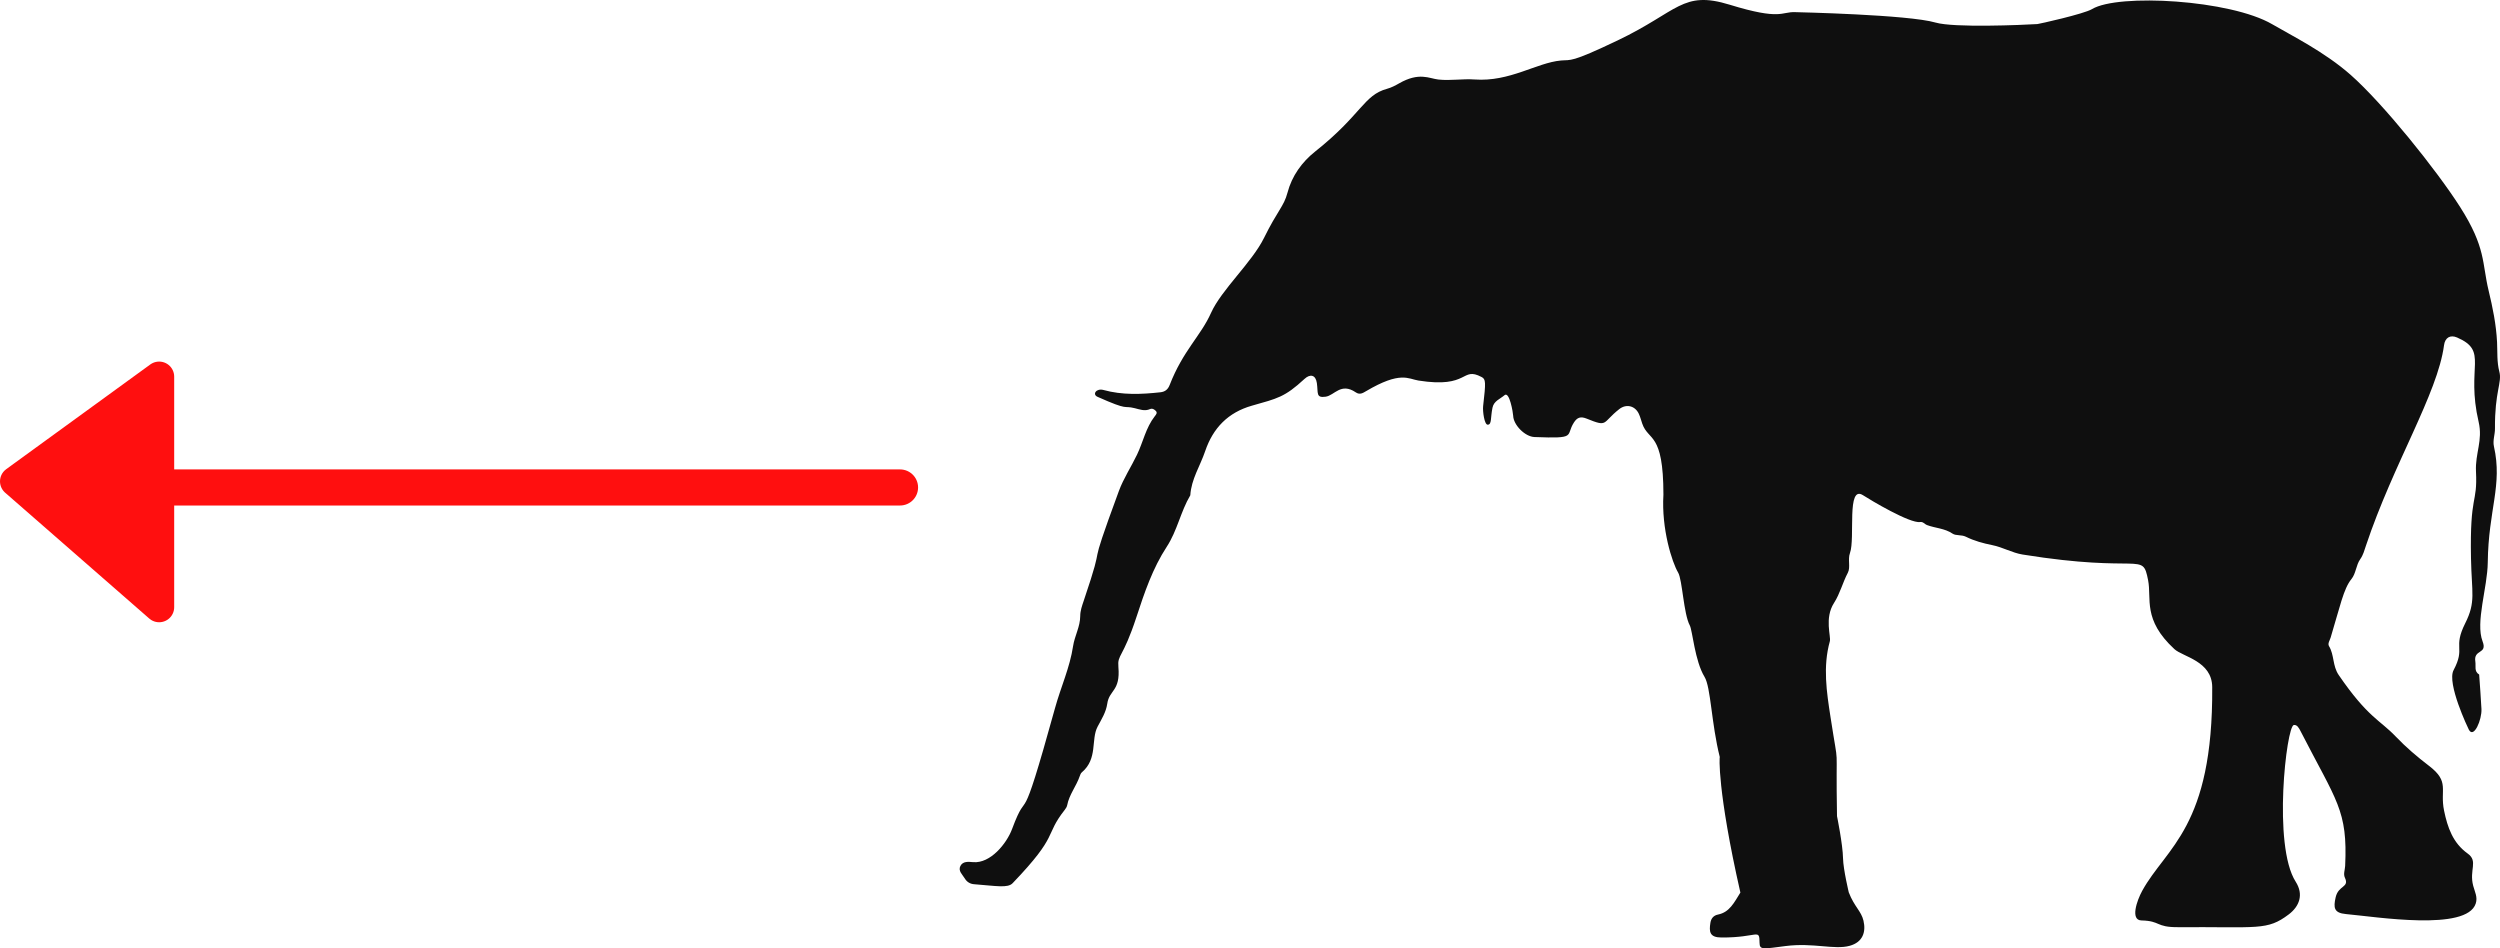 <?xml version="1.0" encoding="UTF-8" standalone="no"?>
<svg
   xmlns:dc="http://purl.org/dc/elements/1.1/"
   xmlns:cc="http://creativecommons.org/ns#"
   xmlns:rdf="http://www.w3.org/1999/02/22-rdf-syntax-ns#"
   xmlns:svg="http://www.w3.org/2000/svg"
   xmlns="http://www.w3.org/2000/svg"
   xmlns:sodipodi="http://sodipodi.sourceforge.net/DTD/sodipodi-0.dtd"
   xmlns:inkscape="http://www.inkscape.org/namespaces/inkscape"
   version="1.1"
   id="Layer_1"
   x="0px"
   y="0px"
   viewBox="0 0 4154.974 1576.117"
   xml:space="preserve"
   sodipodi:docname="rtl-elephant-arrrow.svg"
   inkscape:version="0.92.1 r15371"
   width="4154.974"
   height="1576.117"
   inkscape:export-filename="/home/john/workspace/comps-20170607/img/rtl-elephant-arrrow.png"
   inkscape:export-xdpi="30.45459"
   inkscape:export-ydpi="30.45459"><defs
     id="defs7" /><sodipodi:namedview
     pagecolor="#ffffff"
     bordercolor="#666666"
     borderopacity="1"
     objecttolerance="10"
     gridtolerance="10"
     guidetolerance="10"
     inkscape:pageopacity="0"
     inkscape:pageshadow="2"
     inkscape:window-width="1680"
     inkscape:window-height="1013"
     id="namedview5"
     showgrid="false"
     inkscape:zoom="0.12153872"
     inkscape:cx="-266.82961"
     inkscape:cy="788.05909"
     inkscape:window-x="1366"
     inkscape:window-y="0"
     inkscape:window-maximized="1"
     inkscape:current-layer="Layer_1"
     fit-margin-top="0"
     fit-margin-left="0"
     fit-margin-right="0"
     fit-margin-bottom="0" /><path
     d="m 1596.198,1439.23 c 4.163,-8.207 13.477,-6.986 21.169,-6.346 28.719,2.389 55.628,-30.793 64.65,-54.966 29.166,-78.14 10.066,20.764 71.589,-201.706 9.468,-34.236 24.495,-66.843 29.829,-102.304 2.554,-16.978 11.841,-32.362 11.881,-50.002 0.02,-8.793 2.966,-16.966 5.772,-25.259 40.913,-120.903 0.38,-24.99 58.5,-182.676 7.575,-20.552 20.392,-40.055 30.08,-60.183 10.227,-21.246 14.665,-44.997 29.537,-63.964 1.814,-2.314 4.798,-5.537 2.001,-8.604 -2.393,-2.625 -5.95,-5.068 -9.914,-3.304 -8.774,3.903 -17.117,0.533 -25.35,-1.509 -20.254,-5.023 -8.301,5 -61.893,-18.909 -9.191,-4.1 -2.013,-14.642 10.008,-11.322 31.193,8.616 62.815,7.27 94.487,3.788 7.378,-0.811 12.368,-4.26 15.391,-12.018 22.509,-57.754 51.386,-81.079 68.78,-119.9 17.172,-38.325 67.977,-83.945 87.969,-124.453 22.888,-46.378 33.111,-52.487 39.07,-75.209 7.381,-28.143 24.142,-51.166 45.969,-68.497 77.546,-61.571 80.364,-93.647 119.619,-104.326 7.269,-1.977 13.672,-5.424 20.034,-9.051 33.45,-19.072 49.898,-8.045 65.123,-6.332 20.122,2.264 40.217,-1.544 60.319,-0.078 58.403,4.258 102.85,-27.813 143.362,-31.523 17.385,-1.592 15.027,4.503 94.464,-33.464 100.703,-48.129 107.41,-83.469 185.953,-59.309 86.108,26.488 85.585,11.372 109.13,12.392 2.487,0.108 187.836,4.057 233.161,17.314 30.616,8.955 144.288,4.003 169.191,2.501 2.491,-0.15 77.498,-16.804 90.822,-24.871 43.394,-26.28 230.099,-15.502 299.608,25.221 32.018,18.758 86.672,45.657 130.206,84.045 54.18,47.774 142.762,158.188 181.929,219.595 43.149,67.65 36.344,93.119 47.374,138.853 6.792,28.164 12.621,56.49 14.062,85.863 0.795,16.195 -0.47,32.905 3.816,49.107 4.764,18.01 -7.847,32.652 -7.286,94.592 0.089,9.833 -3.969,19.558 -1.722,29.568 14.575,64.94 -9.242,104.564 -10.255,192.694 -0.486,42.243 -20.822,99.527 -8.58,131.401 8.41,21.897 -15.447,12.367 -12.06,33.548 1.198,7.494 -2.386,16.239 6.349,21.477 1.299,19.113 2.848,38.214 3.81,57.345 0.878,17.472 -12.664,49.703 -20.906,34.357 -1.336,-2.487 -36.977,-77.162 -25.43,-98.991 20.318,-38.409 -1.673,-36.029 19.442,-78.133 17.85,-35.593 10.611,-50.054 9.511,-107.321 -2.115,-110.064 11.027,-88.891 8.283,-144.864 -1.475,-30.088 11.573,-51.484 4.445,-82.088 -21.575,-92.622 17.054,-117.424 -35.771,-140.454 -11.488,-5.008 -20.126,0.252 -21.778,12.761 -10.635,80.522 -84.2,196.716 -129.695,332.943 -2.593,7.763 -4.689,15.853 -9.482,22.566 -7.272,10.185 -6.999,23.733 -14.813,33.305 -13.079,16.021 -19.018,46.205 -34.465,97.143 -1.412,4.655 -5.314,9.908 -2.674,14.266 8.94,14.757 5.619,32.67 16.112,47.985 48.312,70.511 68.49,74.673 94.513,101.956 17.137,17.967 35.974,33.998 55.7,49.072 34.887,26.66 17.625,39.177 24.88,74.365 5.753,27.907 14.689,53.733 39.185,71.24 18.059,12.907 2.141,27.151 9.25,53.751 2.706,10.123 7.631,18.672 4.192,29.34 -14.988,46.492 -164.651,22.165 -215.709,17.532 -20.289,-1.84 -20.851,-10.833 -17.189,-27.565 4.535,-20.72 23.271,-16.116 15.472,-32.765 -2.948,-6.292 0.078,-13.019 0.392,-19.638 4.399,-92.786 -14.176,-107.174 -74.161,-224.136 -2.474,-4.823 -5.699,-11.043 -11.237,-10.072 -12.137,2.128 -35.286,200.285 3.164,260.38 13.732,21.463 6.089,41.078 -11.583,54.401 -35.964,27.111 -49.803,20.437 -183.836,21.18 -37.8,0.209 -28.424,-10.403 -60.955,-11.196 -18.685,-0.455 -7.74,-32.706 1.291,-49.172 39.771,-72.512 117.948,-105.241 116.384,-338.674 -0.291,-43.433 -48.968,-50.278 -62.835,-63.083 -53.217,-49.14 -37.633,-83.536 -43.733,-114.558 -9.606,-48.85 -9.107,-10.535 -208.608,-42.642 -17.307,-2.785 -32.786,-12.121 -50.495,-15.654 -14.586,-2.91 -29.938,-7.045 -43.658,-13.89 -7.409,-3.696 -16.616,-1.392 -22.133,-5.14 -13.244,-8.999 -28.766,-9.053 -42.792,-14.372 -3.807,-1.444 -6.261,-5.714 -11.012,-4.952 -17.031,2.73 -82.289,-36.263 -95.04,-44.506 -27.777,-17.957 -12.765,71.556 -21.759,96.04 -3.962,10.785 1.293,23.611 -3.529,32.753 -8.633,16.367 -12.908,34.539 -22.99,50.22 -16.223,25.234 -4.709,55.76 -6.923,63.697 -11.807,42.317 -5.311,84.259 1.137,126.107 15.097,97.978 8.355,26.934 10.769,164.533 0,0 9.565,46.645 10.017,70.181 0.356,18.509 10.119,59.14 9.611,56.651 9.092,23.644 20.595,30.836 24.364,46.842 4.502,19.124 -1.35,35.877 -22.946,41.804 -25.63,7.034 -60.355,-5.51 -106.483,0.391 -37.12,4.748 -43.185,6.936 -43.302,-5.322 -0.259,-24.957 -2.319,-8.539 -63.409,-8.875 -19.437,-0.107 -20.715,-9.23 -18.243,-24.547 1.085,-6.72 4.786,-12.022 12.647,-13.601 19.15,-3.847 26.551,-19.579 37.259,-36.692 h -0.14 c -38.729,-170.701 -34.776,-227.309 -34.152,-224.821 -14.193,-56.577 -14.844,-116.252 -25.398,-133.543 -16.133,-26.43 -20.068,-77.29 -24.422,-85.313 -10.401,-19.162 -12.418,-76.174 -19.437,-87.96 -10.031,-16.842 -27.937,-72.476 -24.454,-129.487 0,-105.19 -25.017,-88.359 -35.258,-118.256 -1.845,-5.386 -3.206,-10.996 -5.604,-16.122 -6.335,-13.543 -20.923,-16.978 -32.578,-7.797 -29.223,23.018 -17.961,30.399 -54.124,15.787 -9.75,-3.94 -15.561,-2.333 -21.193,6.433 -14.425,22.453 5.968,26.931 -65.581,24.15 -15.679,-0.609 -34.932,-19.95 -35.386,-35.5 -0.124,-4.249 -6.072,-41.323 -14.439,-34.008 -7.141,6.243 -17.599,9.447 -19.92,20.711 -3.527,17.119 -0.964,28.107 -7.907,28.298 -5.672,0.156 -8.613,-22.616 -7.651,-30.912 4.665,-40.248 4.48,-44.636 -2.507,-48.327 -34.303,-18.121 -19.915,19.368 -105.055,5.838 -16.939,-2.692 -29.664,-16.221 -87.051,17.689 -5.36,3.167 -10.451,6.442 -17.061,1.933 -24.801,-16.917 -35.298,5.154 -50.071,7.253 -16.493,2.343 -12.218,-6.117 -14.57,-22.617 -1.989,-13.949 -11.203,-15.614 -20.542,-6.975 -33.051,30.575 -44.988,32.432 -87.412,44.491 -39.553,11.243 -64.687,37.079 -77.723,75.66 -8.248,24.413 -23.109,46.592 -24.667,73.264 -16.123,27.068 -21.603,58.753 -39.156,85.557 -23.395,35.723 -37.113,76.309 -50.34,116.699 -22.892,69.902 -31.885,61.592 -30.021,83.242 3.476,40.389 -15.24,37.766 -18.521,60.899 -2.01,14.171 -9.587,25.902 -16.051,38.138 -11.367,21.516 0.671,53.222 -26.214,75.959 -1.742,1.473 -2.721,4.12 -3.504,6.41 -5.685,16.612 -17.479,30.568 -20.848,48.218 -0.519,2.716 -2.241,5.411 -4.001,7.648 -34.691,44.1 -8.312,40.196 -86.643,121.926 -8.135,8.487 -26.538,4.616 -64.212,1.713 -6.027,-0.464 -11.67,-3.474 -15.2,-9.4 -3.942,-6.603 -11.594,-12.659 -7.386,-20.956 z"
     id="path2"
     inkscape:connector-curvature="0"
     style="opacity:0.94" /><g
     id="g4525"
     transform="matrix(-1,0,0,1,4232.563,-47.772)"
     style="opacity:0.94"><line
       id="line3681"
       y1="857.922"
       stroke-miterlimit="10"
       x2="3977.064"
       x1="2736.725"
       y2="857.922"
       style="fill:#ff0000;stroke:#ff0000;stroke-width:60;stroke-linecap:round;stroke-miterlimit:10;stroke-opacity:1" /><polygon
       transform="matrix(10,0,0,10,2724.064,610.882)"
       id="polygon3683"
       points="148.35,23.69 124.4,6.284 124.4,44.606 "
       style="fill:#ff0000;stroke:#ff0000;stroke-width:5;stroke-linejoin:round;stroke-miterlimit:4;stroke-dasharray:none;stroke-opacity:1" /></g></svg>